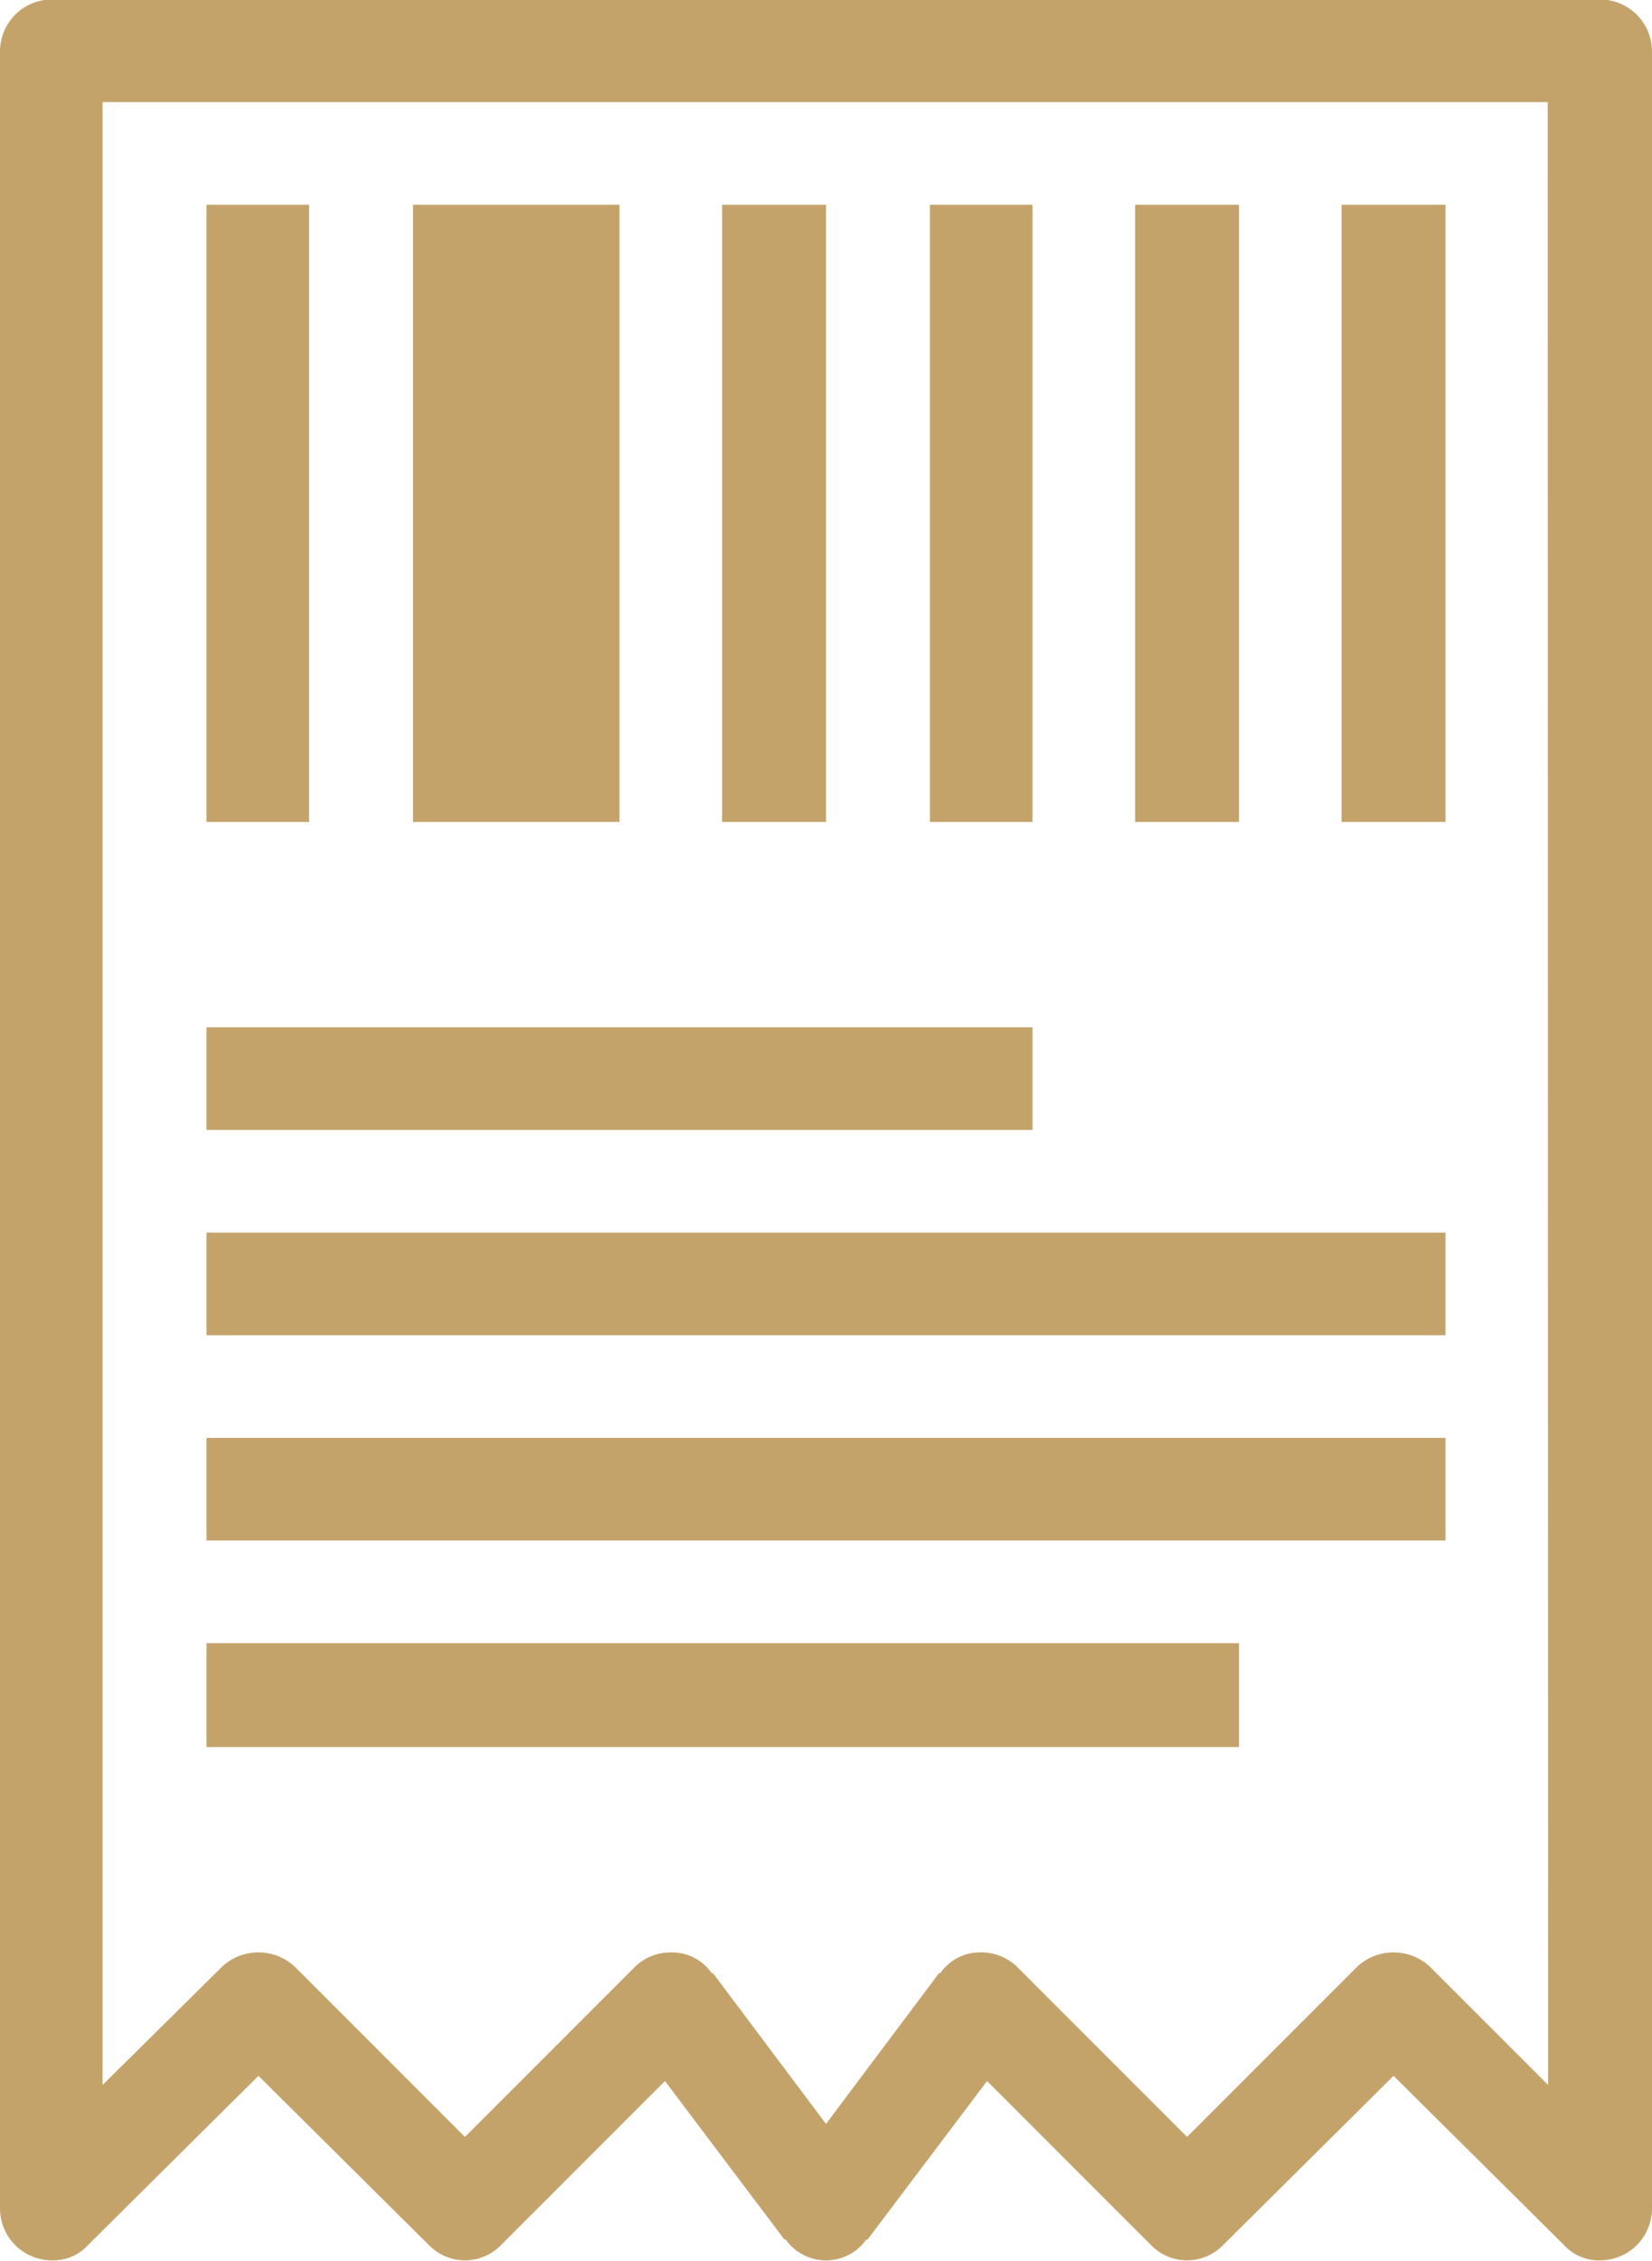<svg xmlns="http://www.w3.org/2000/svg" width="12.72" height="17.4" viewBox="0 0 12.72 17.4">
  <path id="Path_23303" data-name="Path 23303" d="M59.033,689.3h-.79v4.75h.79Zm-3.18,0h-1.59v4.75h1.59Zm1.59,0h-.8v4.75h.8Zm4.77,0h-.8v4.75h.8Zm-1.59,0h-.8v4.75h.8Zm2.78-1.58H51.483a.4.4,0,0,0-.4.4v16.6a.4.4,0,0,0,.4.4.363.363,0,0,0,.28-.12l1.31-1.3,1.31,1.3a.387.387,0,0,0,.56,0l1.26-1.26.92,1.22h.01a.38.38,0,0,0,.62,0h.01l.92-1.22,1.26,1.26a.387.387,0,0,0,.56,0l1.31-1.3,1.31,1.3a.363.363,0,0,0,.28.12.4.4,0,0,0,.4-.4v-16.6a.4.4,0,0,0-.4-.4m-.4,16.05-.91-.91a.411.411,0,0,0-.56,0l-1.31,1.31-1.31-1.31a.393.393,0,0,0-.28-.11.37.37,0,0,0-.31.16h-.01l-.87,1.16-.87-1.16h-.01a.37.37,0,0,0-.31-.16.393.393,0,0,0-.28.11l-1.31,1.31-1.31-1.31a.411.411,0,0,0-.56,0l-.92.91v-15.26H63Zm-2.38-3.4h-7.95v.8h7.95Zm1.59-1.58h-9.54v.79h9.54Zm-8.75-9.49h-.79v4.75h.79Zm8.75,7.91h-9.54V698h9.54Zm-3.18-1.58h-6.36v.79h6.36Z" transform="translate(-51.083 -687.724)" fill="#c4a36b" fill-rule="evenodd"/>
</svg>

